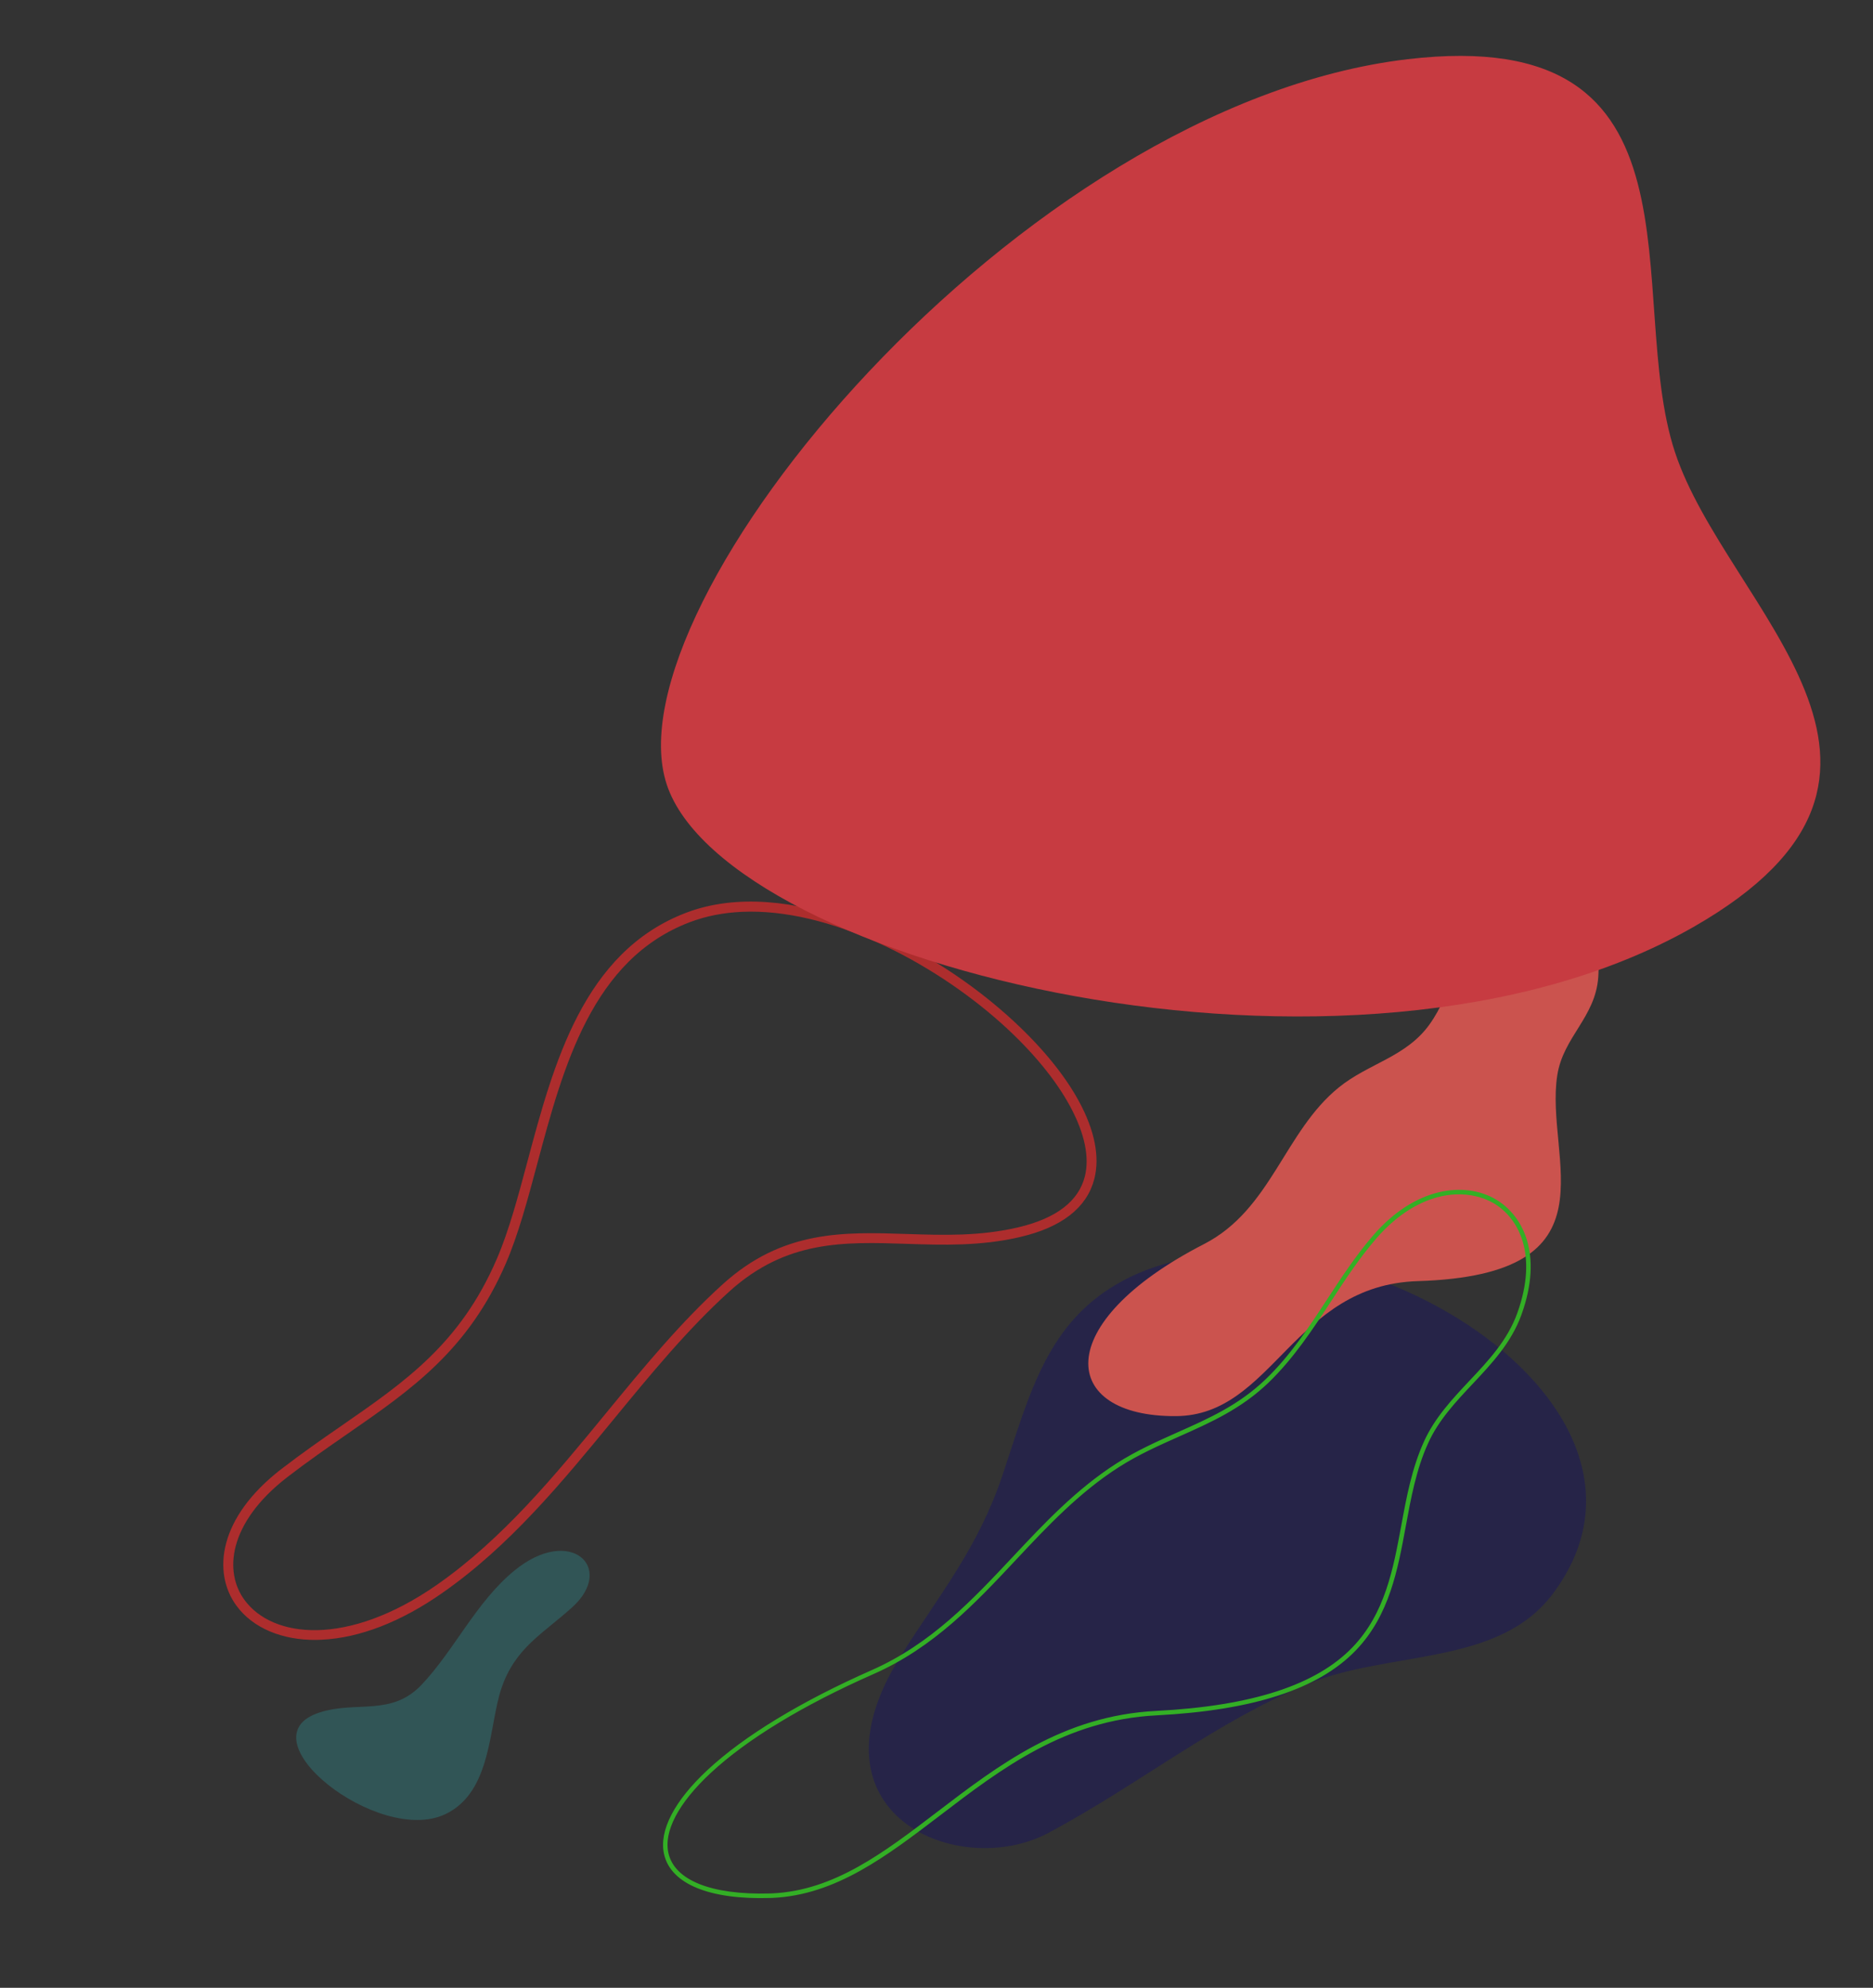 <?xml version="1.0" encoding="utf-8"?>
<!-- Generator: Adobe Illustrator 19.2.1, SVG Export Plug-In . SVG Version: 6.00 Build 0)  -->
<svg version="1.1" id="Capa_1" xmlns="http://www.w3.org/2000/svg" xmlns:xlink="http://www.w3.org/1999/xlink" x="0px" y="0px"
	 viewBox="0 0 2357.5 2501.5" style="enable-background:new 0 0 2357.5 2501.5;" xml:space="preserve">
<rect x="0" y="0" width="2357.5" height="2501.5" fill="#333333" stroke="none"/>
<style type="text/css">
	.st0{fill:#EFCA80;}
	.st1{fill:#262448;}
	.st2{fill:#315556;}
	.st3{fill:#CB534E;}
	.st4{fill:#FFFFFF;stroke:#33AF25;stroke-width:4;stroke-miterlimit:10;}
	.st5{fill:#FFFFFF;stroke:#AD2D2D;stroke-width:11;stroke-miterlimit:10;}
	.st6{fill:#C73B41;}
</style>
<g>
	<path class="st0" d="M961.1,815.5c23.8-147.6,119.1-209.1,246.4-253.7c109-38.2,236.9-54.4,319.9-133.1
		c82.7-78.5,121.7-178.2,230.4-214.4c145.8-48.5,253.2,41,289.3,155.1c50,158.1-52.9,287.2-189.6,329.2
		c-113.2,34.8-234,69.3-303.8,177.7c-64.3,99.9-67.8,266-192.1,318.1C1220.5,1253.4,917.1,1088.4,961.1,815.5z"/>
	<path class="st1" d="M1954.1,2006.2c-68.2,90.7-205,70.7-307.2,112.6c-117.7,48.3-210.3,125.1-326.9,187.6
		c-113.2,60.6-311.8-23.3-186.3-222.4c49.4-78.4,97.1-135.4,128.1-227.5c34.5-102.5,55.9-194.5,153.3-245.7
		C1661.2,1481.6,2141.1,1757.8,1954.1,2006.2z"/>
	<path class="st2" d="M720.4,2022.5c54.7-49.6-2.6-103.7-73.1-45.9c-48.1,39.5-75.4,100-116.6,143.5c-37.9,40.1-81.6,20.1-128,34.8
		c-99.2,31.5,73.2,168.1,157.7,128.2c59.2-28,54.5-111,70.9-159C648.9,2073.1,683.6,2055.9,720.4,2022.5z"/>
	<path class="st3" d="M1960.1,1353.2c7.5-48.4,48.1-72.9,51.6-123.7c7.7-110.5-105.3-164.6-152.2-78.3
		c-23.9,43.9-31.2,97.6-60.3,138.1c-29.5,41-76.6,48.8-114,79.1c-68.8,55.7-85,153.6-169.6,197.1c-195,100.2-181.6,217.5-35.5,216.6
		c122.2-0.7,147.9-165.1,304.6-169.9C2039.5,1604.3,1943.7,1458.4,1960.1,1353.2z"/>
	<g>
		<path class="st4" d="M972.2,2386.4c-1.1,0.1-2.3,0.1-3.4,0.1c-75.1,2.2-122.8-17.3-131-53.5c-6.5-28.7,12.8-65.7,54.2-104.2
			c45.9-42.7,117.1-85.9,206-125.2c75.3-33.2,127.6-89.1,178.3-143.1c39.1-41.7,79.6-84.9,130.3-117.3c25-16,51-27.5,76.2-38.8
			c39.9-17.7,77.5-34.5,111.5-67.1c31.5-30.2,55.2-66.5,78.1-101.5c17.4-26.6,35.4-54.1,56.8-79c53.2-62,114.8-67.7,152.2-45.9
			c33.3,19.4,59.1,67.2,31.7,143c-12.6,34.8-37.1,60.9-60.9,86.2c-21.3,22.6-43.3,46-56.6,75.5l-0.7-0.3l0.7,0.3
			c-15,33.1-21.7,69.6-28.2,105c-10.1,54.8-20.6,111.5-62.2,154.8c-46.5,48.4-128.3,75-249.9,81.3c-115.7,6-195.9,67.2-273.4,126.4
			C1114.6,2334.4,1051.2,2382.8,972.2,2386.4z M1831.9,1501.1c-31.7,1.4-68.3,18-101.7,56.8c-21.3,24.8-39.3,52.2-56.6,78.8
			c-23,35.1-46.8,71.4-78.3,101.8c-34.2,32.8-71.9,49.6-111.9,67.4c-25.1,11.2-51.1,22.7-76,38.6c-50.6,32.3-91,75.4-130,117
			c-50.7,54.1-103.2,110.1-178.8,143.4c-88.7,39.1-159.8,82.3-205.5,124.9c-41,38.1-60.1,74.6-53.7,102.7
			c8,35.4,55.2,54.4,129.4,52.3c1.1,0,2.3-0.1,3.4-0.1c78.5-3.6,141.7-51.8,208.6-102.9c77.7-59.3,158.1-120.7,274.3-126.7
			c121.2-6.2,202.6-32.7,248.8-80.8c41.3-43,51.7-99.4,61.8-154c6.5-35.4,13.3-72,28.4-105.3c13.5-29.8,35.6-53.3,56.9-76
			c23.7-25.1,48.1-51.1,60.6-85.7c27-74.9,1.7-122.1-31-141.1C1867,1504.5,1850.3,1500.3,1831.9,1501.1z"/>
	</g>
	<g>
		<path class="st5" d="M404.4,2058c-2.1,0.1-4.1,0.2-6.1,0.2c-41.8,0.5-76.8-14.3-96.2-40.7c-28.4-38.6-22.3-104.4,55.2-164.3
			l0.5,0.6l-0.5-0.6c25.8-19.9,51-37.4,75.3-54.2c81.2-56.2,151.3-104.7,197.7-212.4c15.4-35.6,26.9-78.7,39.1-124.3
			c32.7-122.1,69.8-260.5,196.4-308.6c122.9-46.6,292.7,33.8,398.4,128.2c81.1,72.4,121.4,147.3,107.9,200.2
			c-8.7,34.2-38.9,57.5-89.6,69.3c-49,11.4-95.9,9.9-141.3,8.4c-78.9-2.6-153.5-5-226.8,61.3c-52.8,47.7-100.3,105.6-146.3,161.6
			c-64.1,78.1-130.4,158.8-214.2,217.2C502.5,2036,451,2055.9,404.4,2058z M933.3,1142c-23.3,1.1-45.7,5.3-66.8,13.3
			C740.6,1203,703.6,1341,671,1462.8c-12.2,45.7-23.8,88.8-39.2,124.6c-46.6,108-116.9,156.7-198.3,213
			c-24.4,16.9-49.5,34.3-75.3,54.2c-76.6,59.2-82.8,124.1-54.9,162.1c37.7,51.4,135.6,61.8,249.8-17.8
			c83.6-58.3,149.8-138.9,213.9-217c46-56,93.6-114,146.5-161.8c73.8-66.8,148.7-64.3,228-61.7c45.3,1.5,92.1,3,140.9-8.4
			c50.1-11.7,79.9-34.6,88.4-68.2c13.2-51.6-28-127.7-107.4-198.7C1176,1205.2,1045.1,1136.9,933.3,1142z"/>
	</g>
</g>
<path class="st6" d="M839.2,987.2c74.8,226.9,864.6,423.9,1292.4,179.3c339.7-194.2,41.6-400.3-23.4-597.6
	c-65-197.2,52.1-540.2-336.5-494.4C1282.3,132.3,764.4,760.3,839.2,987.2z"/>
</svg>

